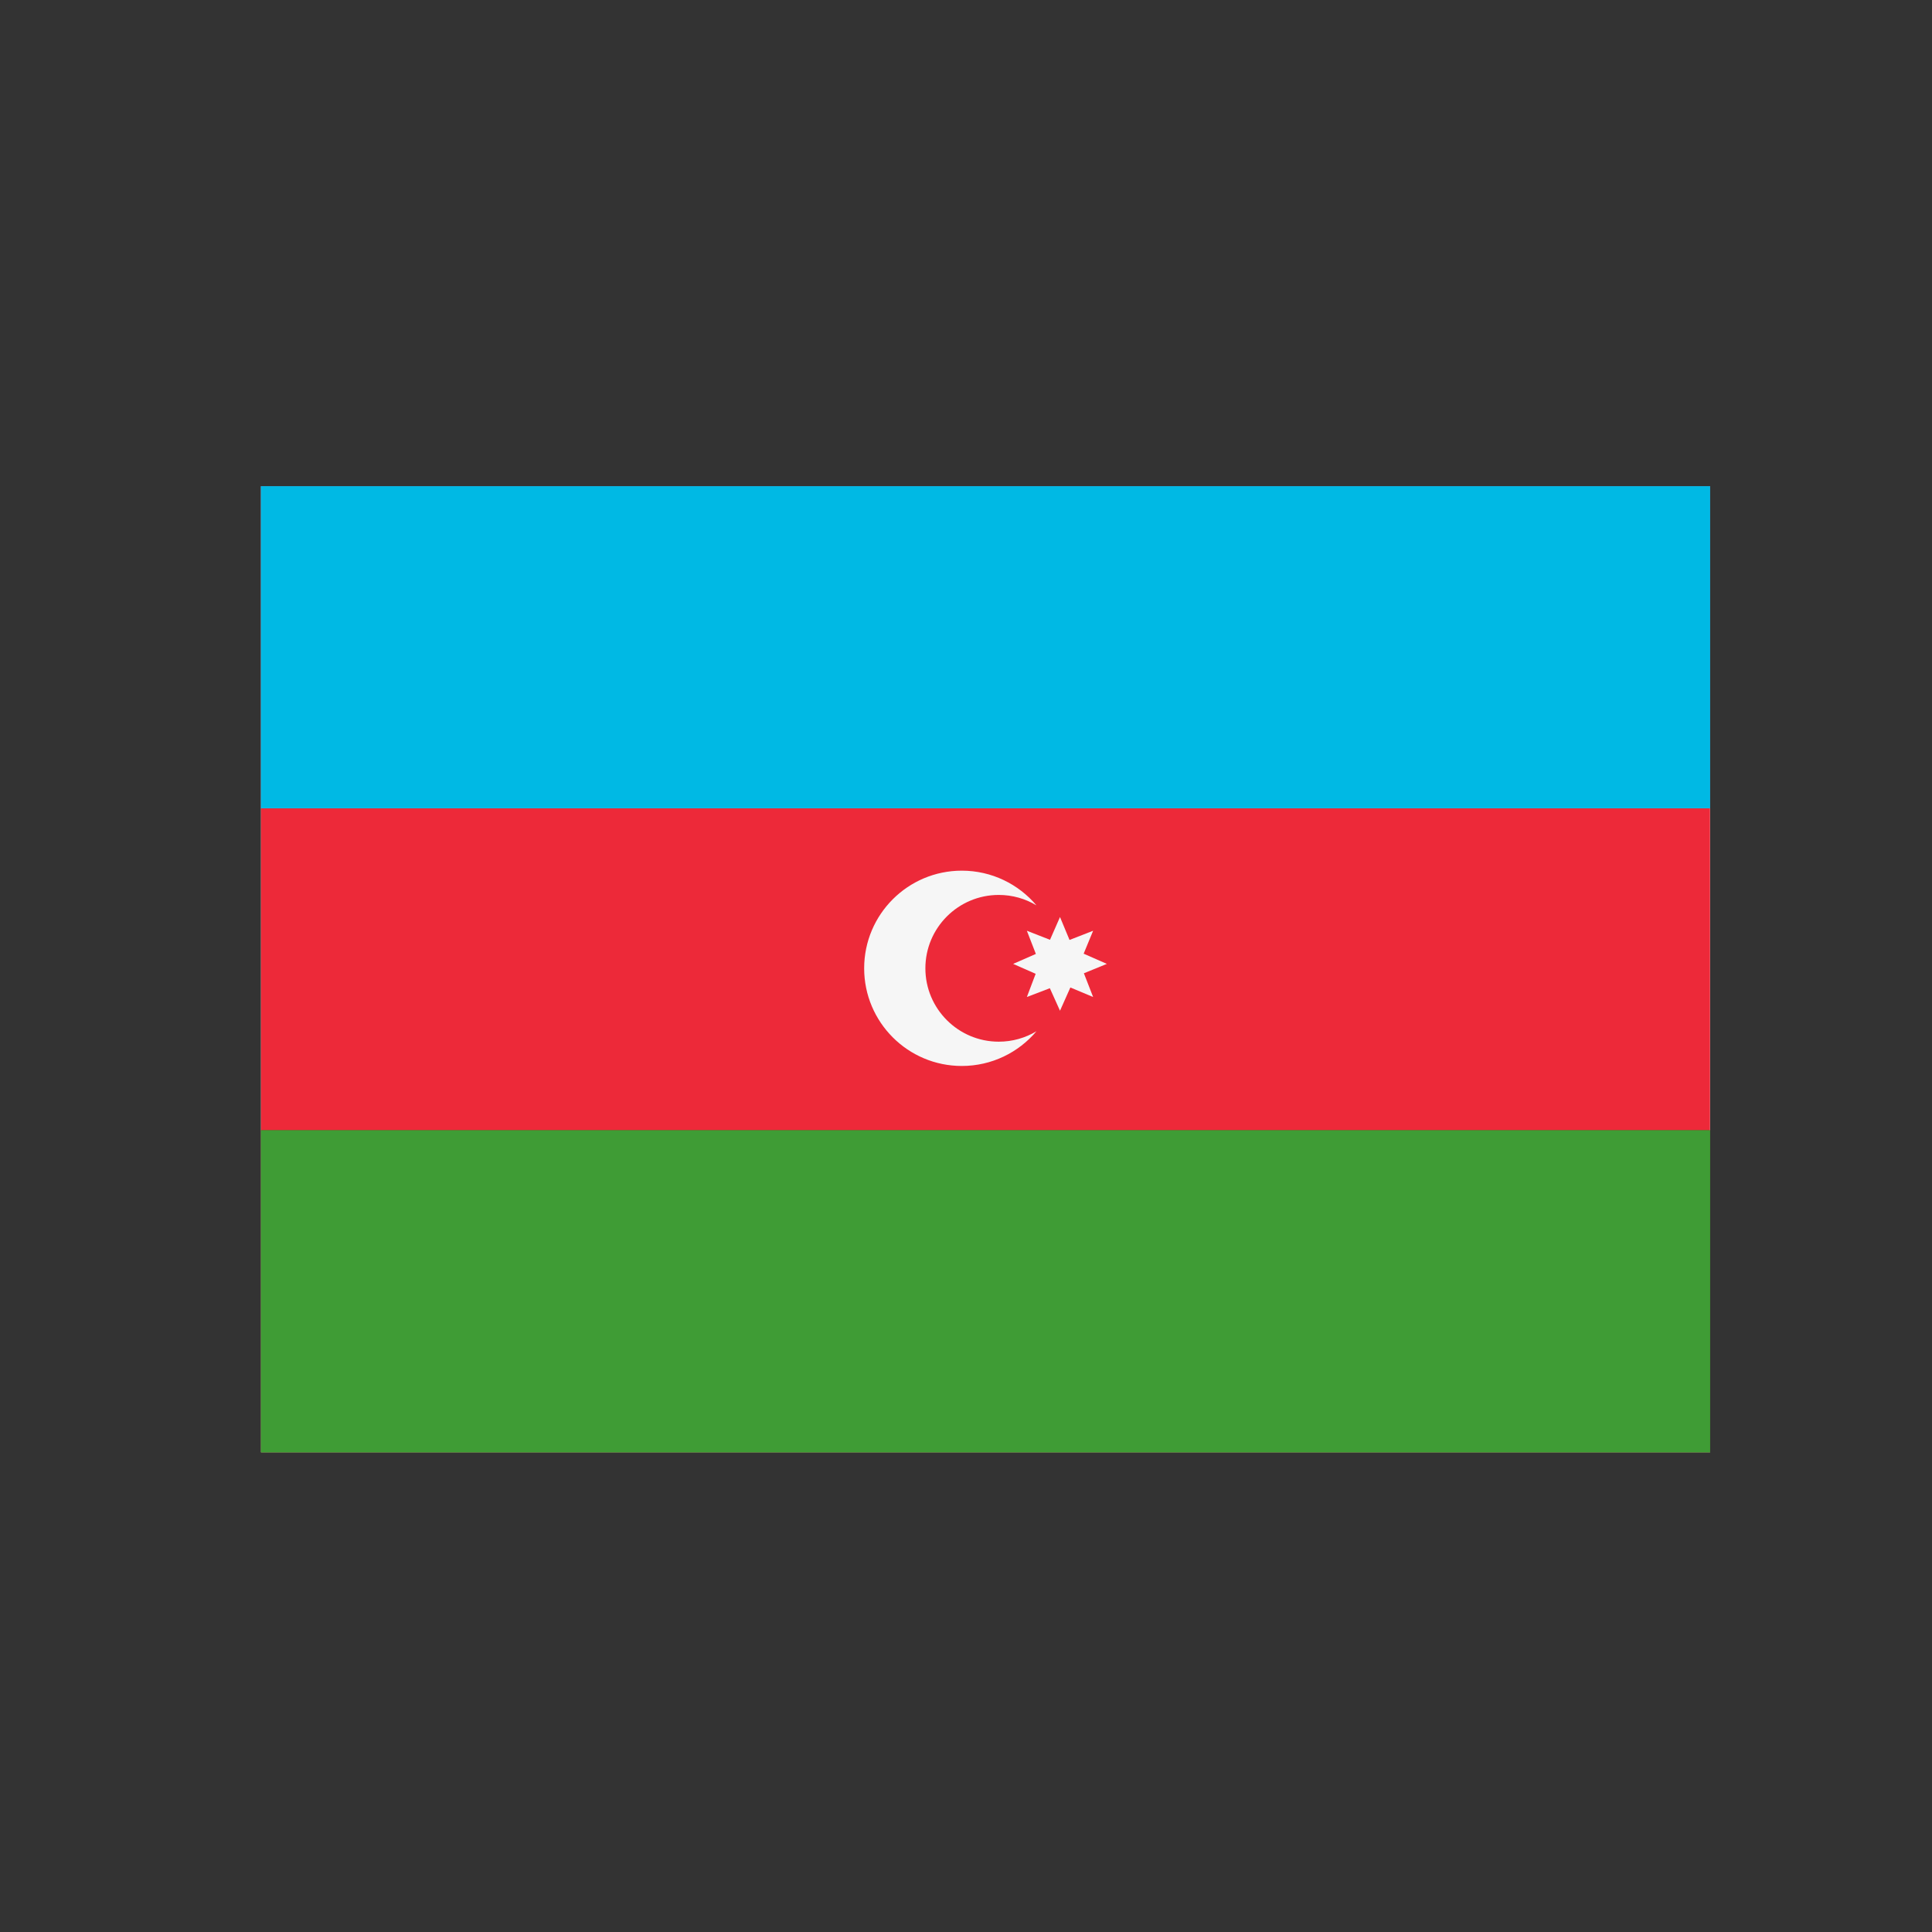 <?xml version="1.0" encoding="UTF-8" standalone="no"?><!DOCTYPE svg PUBLIC "-//W3C//DTD SVG 1.1//EN" "http://www.w3.org/Graphics/SVG/1.1/DTD/svg11.dtd"><svg width="100%" height="100%" viewBox="0 0 200 200" version="1.1" xmlns="http://www.w3.org/2000/svg" xmlns:xlink="http://www.w3.org/1999/xlink" xml:space="preserve" xmlns:serif="http://www.serif.com/" style="fill-rule:evenodd;clip-rule:evenodd;stroke-linejoin:round;stroke-miterlimit:2;"><rect x="0" y="0" width="200" height="200" fill="#333333" stroke="none"/><rect x="27.019" y="50.342" width="150" height="100" style="fill:#fcfcfc;"/><rect x="27.019" y="50.342" width="150" height="100" style="fill:#ed2939;"/><rect x="27.019" y="50.342" width="150" height="33.333" style="fill:#0098e5;"/><rect x="27.019" y="117.009" width="150" height="33.333" style="fill:#009214;"/><rect x="27.019" y="50.342" width="150" height="33.333" style="fill:#00b9e4;"/><rect x="27.019" y="117.009" width="150" height="33.333" style="fill:#3f9c35;"/><g><path d="M107.292,106.757c-1.855,2.196 -4.629,3.592 -7.726,3.592c-5.579,-0 -10.108,-4.53 -10.108,-10.109c-0,-5.579 4.529,-10.109 10.108,-10.109c3.097,0 5.871,1.396 7.726,3.592c-1.141,-0.685 -2.476,-1.079 -3.902,-1.079c-4.192,0 -7.595,3.404 -7.595,7.596c-0,4.192 3.403,7.595 7.595,7.595c1.426,0 2.761,-0.394 3.902,-1.078Z" style="fill:#f6f6f6;"/><path d="M110.717,97.303l2.443,-0.952l-0.98,2.374l2.401,1.056l-2.377,0.972l0.956,2.457l-2.355,-0.987l-1.074,2.407l-1.051,-2.33l-2.379,0.91l0.91,-2.402l-2.33,-1.027l2.351,-1.031l-0.931,-2.399l2.395,0.936l1.035,-2.356l0.986,2.372Z" style="fill:#f6f6f6;"/></g></svg>
